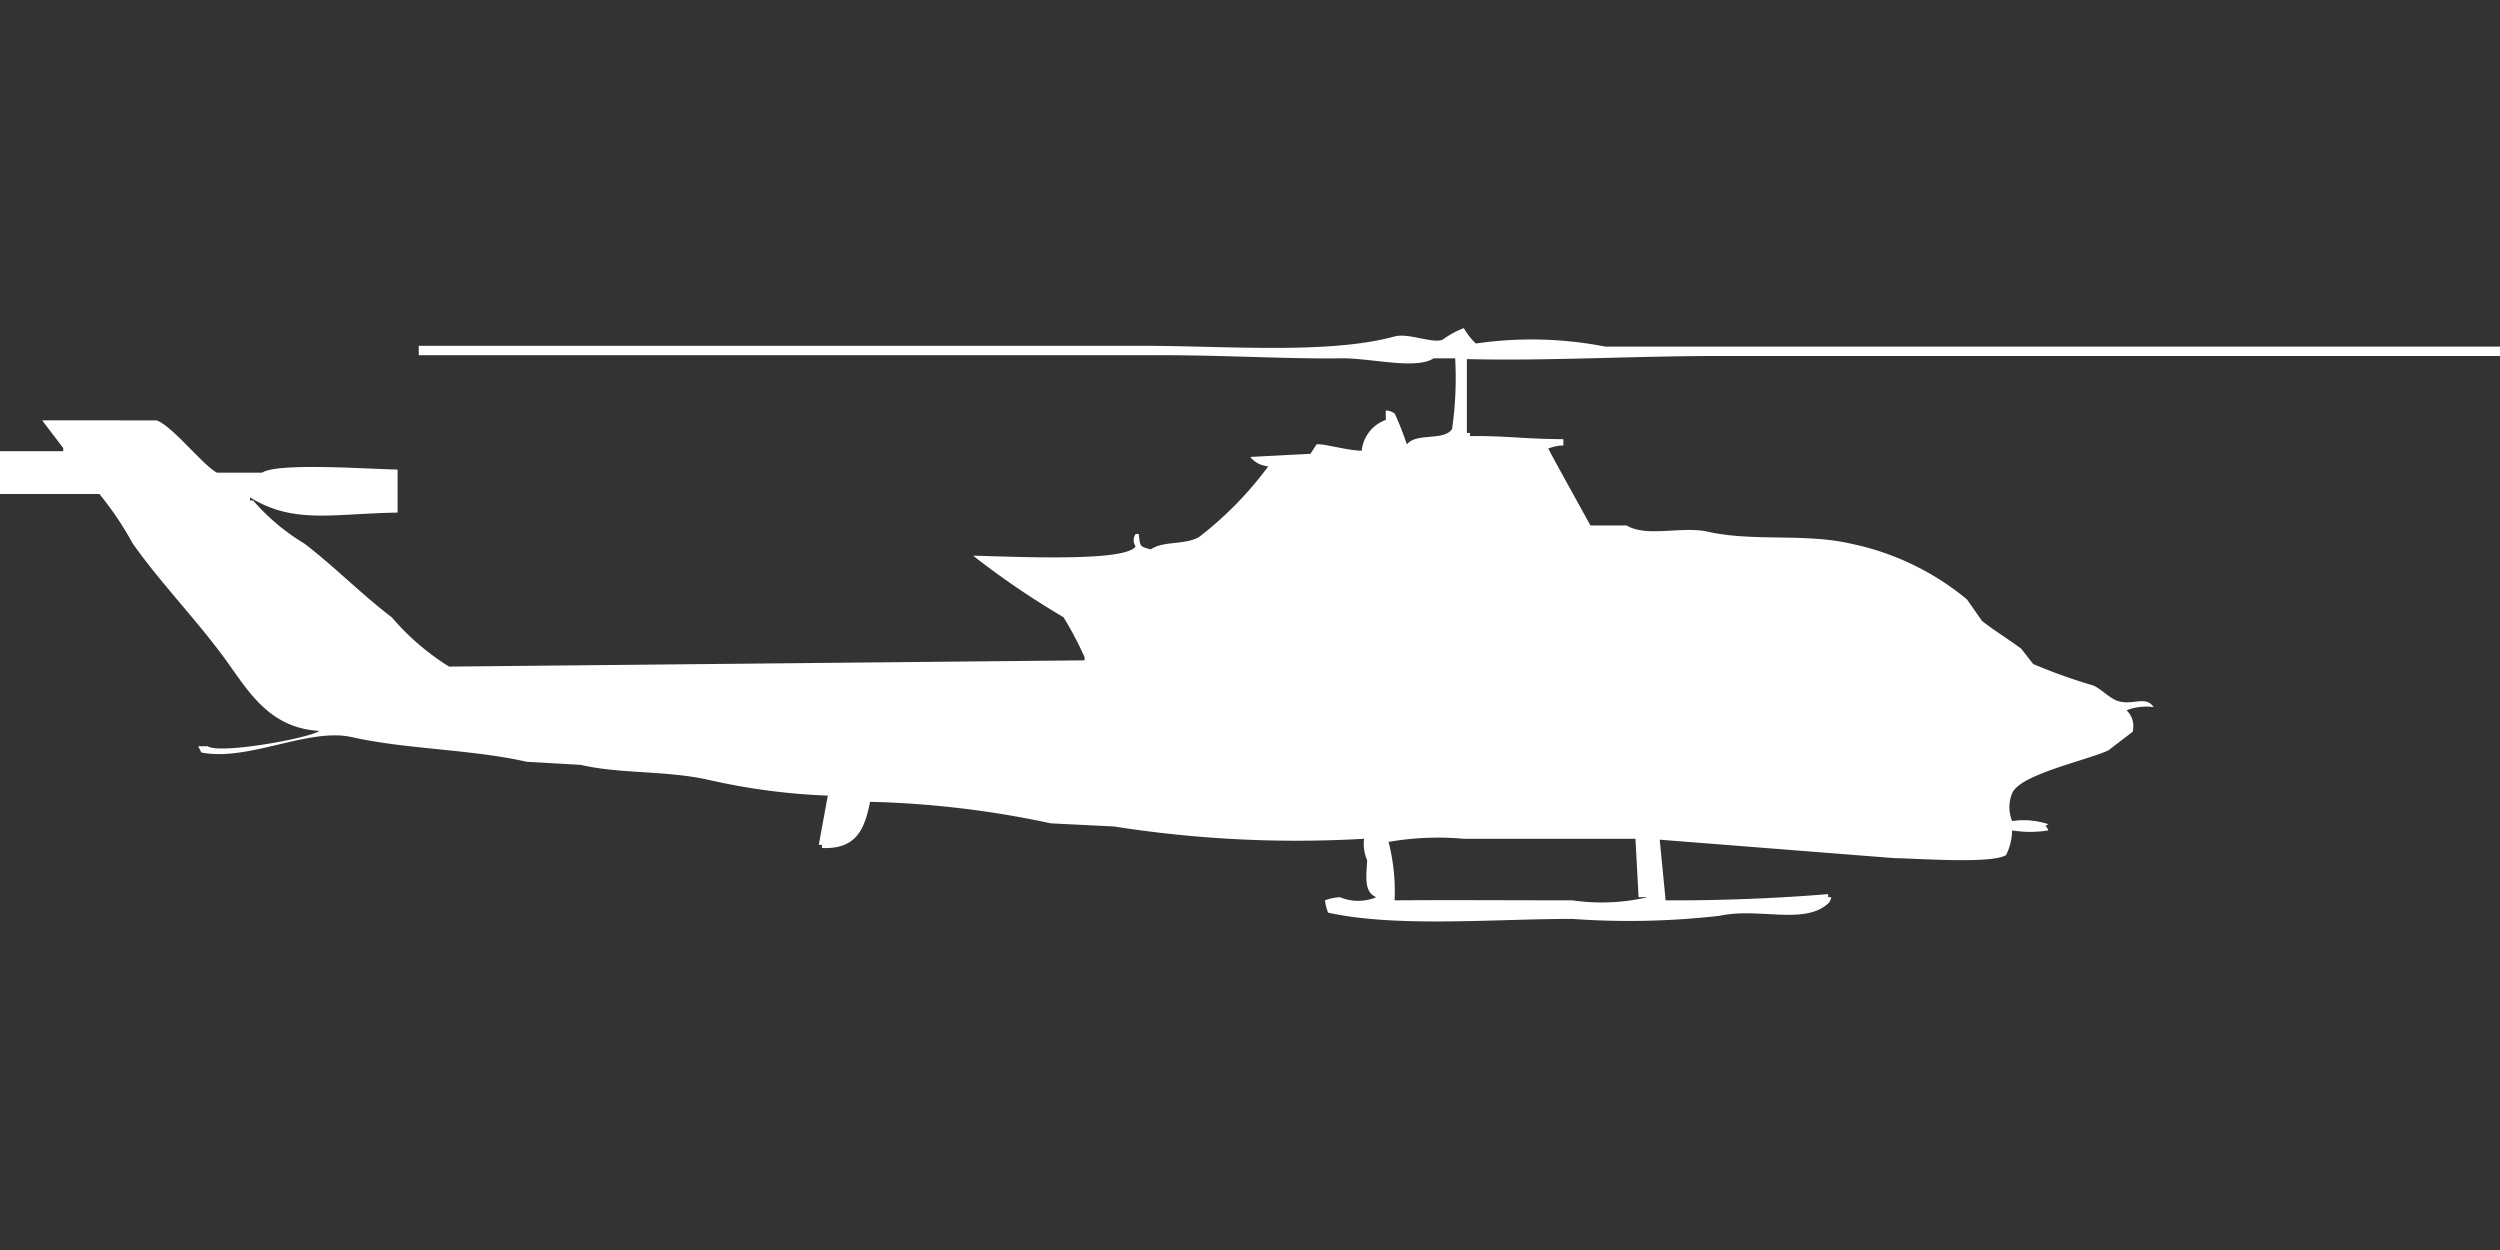<svg xmlns="http://www.w3.org/2000/svg" width="80" height="40" viewBox="0 0 80 40">
  <rect x="0" y="0" width="80" height="40" fill="#333333" stroke="none"/>
  <defs>
    <style>
      .cls-1 {
        fill: #fff;
        fill-rule: evenodd;
      }
    </style>
  </defs>
  <path id="Color_Fill_1" data-name="Color Fill 1" class="cls-1" d="M80,10.591v0.3H55.133c-2.989,0-5.566.164-8.193,0.1v2.363h0.1v0.1c1.206-.009,1.692.092,2.988,0.1v0.2a1.359,1.359,0,0,0-.482.1c0.064,0.144,1.349,2.461,1.349,2.461h1.157c0.646,0.389,1.779.012,2.6,0.2,1.454,0.327,3.132.036,4.627,0.394a8.5,8.5,0,0,1,3.663,1.772l0.482,0.689c0.426,0.333.809,0.558,1.253,0.886l0.385,0.492a17.28,17.28,0,0,0,1.928.689c0.226,0.1.539,0.416,0.771,0.492,0.484,0.16.9-.187,1.157,0.2a1.722,1.722,0,0,0-.868.1,0.7,0.7,0,0,1,.193.689l-0.771.591c-0.689.325-2.84,0.77-3.084,1.378a1.176,1.176,0,0,0,0,.886,2.536,2.536,0,0,1,1.157.1c-0.16.11-.059,0.01,0,0.2a3.577,3.577,0,0,1-1.157,0,1.84,1.84,0,0,1-.193.788c-0.445.29-2.822,0.11-3.566,0.1l-7.518-.591L53.3,28.311c1.767,0.011,3.721-.074,5.2-0.2v0.1h0.1a0.34,0.34,0,0,1-.1.2c-0.765.7-2.219,0.122-3.47,0.394a25.489,25.489,0,0,1-4.723.1c-2.513,0-5.623.281-7.807-.2a1.419,1.419,0,0,1-.1-0.394,1.488,1.488,0,0,1,.482-0.1,1.5,1.5,0,0,0,1.157,0c-0.391-.163-0.321-0.63-0.289-1.181a1.329,1.329,0,0,1-.1-0.689,37.55,37.55,0,0,1-8-.394l-2.024-.1a30.968,30.968,0,0,0-5.783-.689c-0.171.834-.41,1.53-1.542,1.477v-0.1h-0.1l0.289-1.575a20.575,20.575,0,0,1-3.759-.492c-1.4-.324-2.856-0.192-4.145-0.492l-1.735-.1c-1.761-.4-3.878-0.4-5.59-0.788-1.382-.312-3.3.786-4.819,0.492l-0.1-.2H6.651c0.383,0.265,3.294-.267,3.566-0.492-1.6-.088-2.267-1.269-2.988-2.264-0.923-1.274-2.081-2.455-2.988-3.741a10.272,10.272,0,0,0-1.06-1.575H0V13.938H2.024v-0.1l-0.675-.886c1.289-.005,1.454,0,2.7,0H5.012c0.514,0.187,1.456,1.412,1.928,1.673H8.386c0.515-.333,3.474-0.109,4.337-0.1v1.378C10.636,15.936,9.4,16.283,8,15.415v0.1H8.1a6.759,6.759,0,0,0,1.639,1.378c0.954,0.729,1.818,1.615,2.8,2.363a7.938,7.938,0,0,0,1.831,1.575l20.337-.2v-0.1a10.976,10.976,0,0,0-.675-1.28,26.531,26.531,0,0,1-2.892-1.969c1.211,0.024,4.9.216,5.2-.3a0.344,0.344,0,0,1,0-.394h0.1c0.049,0.4.02,0.4,0.386,0.492,0.4-.279,1.088-0.135,1.542-0.394a11.38,11.38,0,0,0,2.217-2.264,0.825,0.825,0,0,1-.578-0.3l1.928-.1,0.193-.3c0.148-.05,1,0.2,1.446.2a1.174,1.174,0,0,1,.771-0.984v-0.3a0.461,0.461,0,0,1,.289.1,9.892,9.892,0,0,1,.386.984c0.3-.388,1.183-0.1,1.446-0.492a11.5,11.5,0,0,0,.1-2.264H45.88c-0.587.375-2.02-.016-2.988,0-1.579.026-3.661-.1-5.783-0.1H13.4v-0.3H36.53c2.728,0,5.988.278,8.1-.3,0.442-.12,1.237.245,1.542,0.1A2.717,2.717,0,0,1,46.843,10a2.022,2.022,0,0,0,.386.492,12.353,12.353,0,0,1,4.145.1H80ZM44.627,28.311c1.781-.014,3.619,0,5.687,0a6.521,6.521,0,0,0,2.41-.1H52.434q-0.048-.935-0.1-1.87H46.843a9.238,9.238,0,0,0-2.41.1A6.325,6.325,0,0,1,44.627,28.311Z" transform="translate(0 0.5)"/>
</svg>
